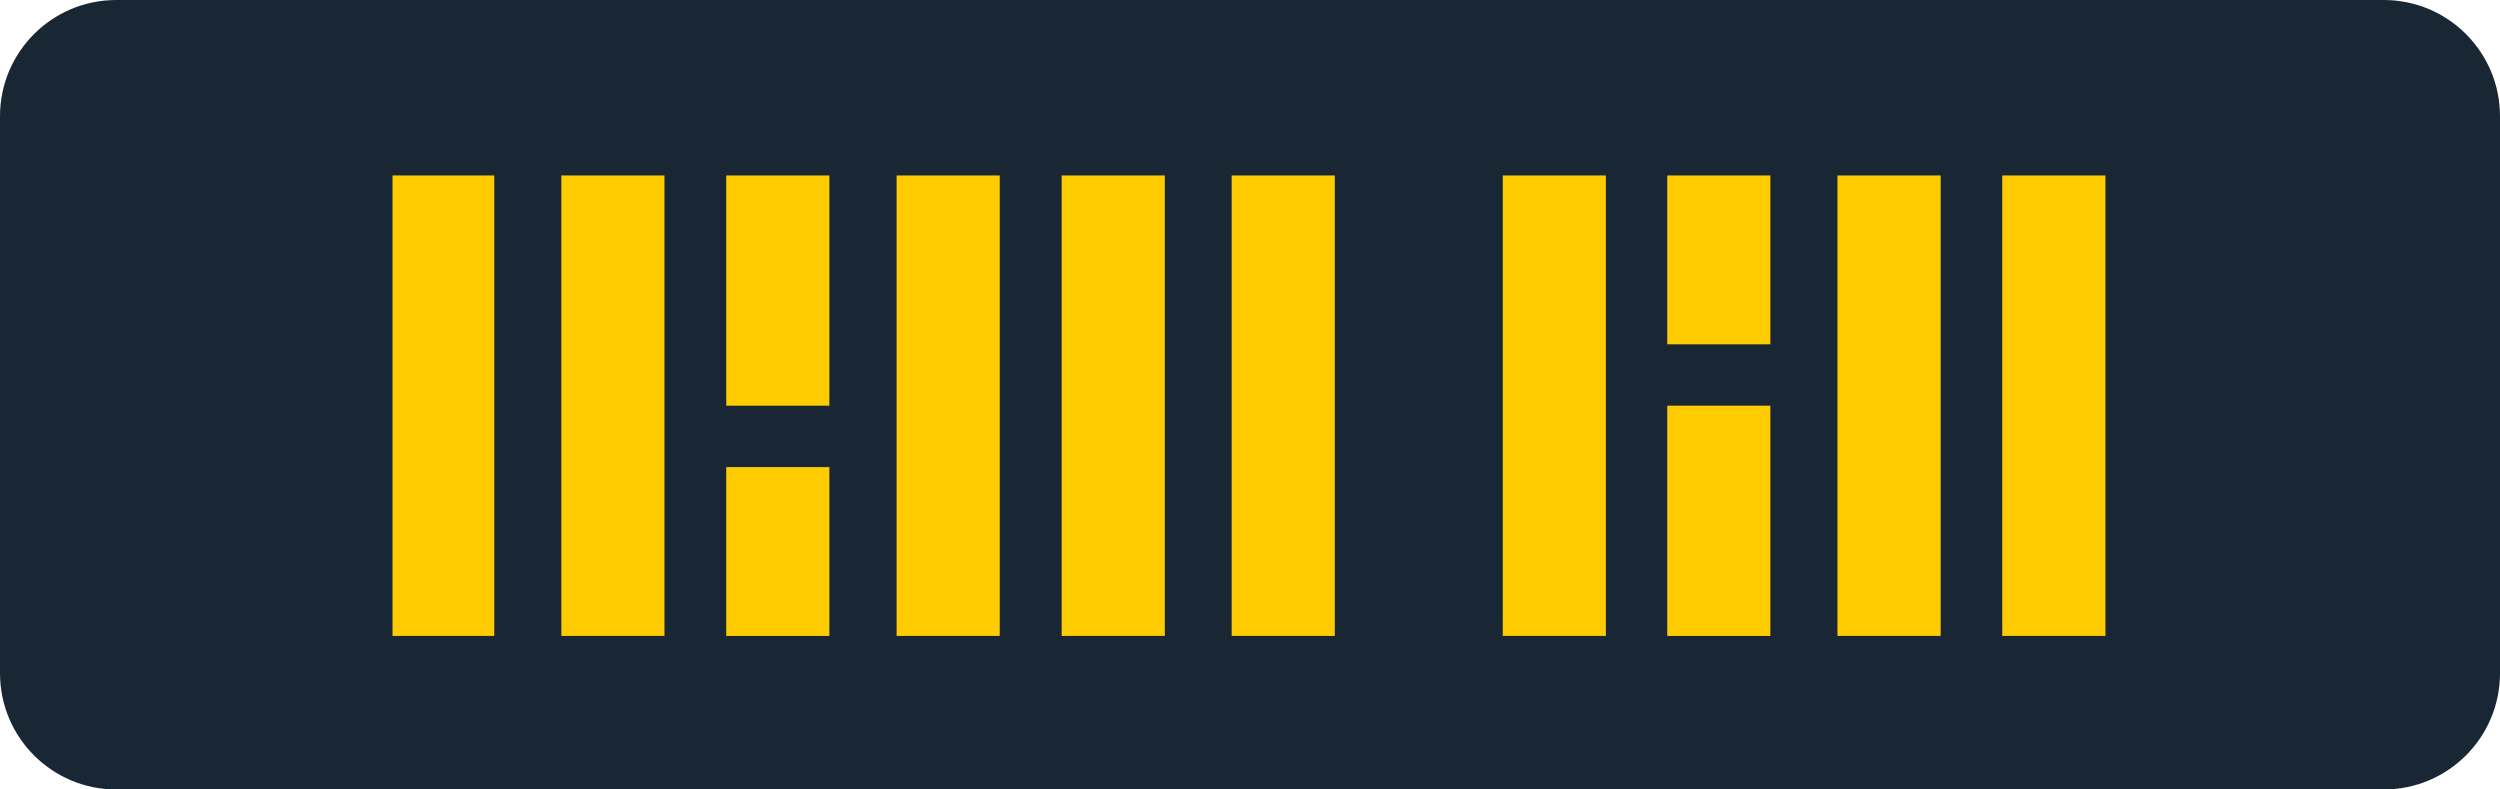 <svg xmlns="http://www.w3.org/2000/svg" width="76" height="24" viewBox="0 0 76 24" fill="none">
  <path d="M72.466 0H3.534C1.582 0 0 1.582 0 3.534V20.466C0 22.418 1.582 24 3.534 24H72.466C74.418 24 76 22.418 76 20.466V3.534C76 1.582 74.418 0 72.466 0Z" fill="#192735"/>
  <path d="M15.026 5.334H11.933V19.332H15.026V5.334Z" fill="#FFCC01"/>
  <path d="M25.213 5.334H22.078V12.333H25.213V5.334Z" fill="#FFCC01"/>
  <path d="M25.213 14.2H22.078V19.333H25.213V14.2Z" fill="#FFCC01"/>
  <path d="M53.819 5.334H50.685V10.467H53.819V5.334Z" fill="#FFCC01"/>
  <path d="M53.819 12.333H50.685V19.333H53.819V12.333Z" fill="#FFCC01"/>
  <path d="M20.2 5.334H17.065V19.332H20.2V5.334Z" fill="#FFCC01"/>
  <path d="M35.41 5.334H32.275V19.332H35.41V5.334Z" fill="#FFCC01"/>
  <path d="M40.578 5.334H37.443V19.332H40.578V5.334Z" fill="#FFCC01"/>
  <path d="M30.392 5.334H27.257V19.332H30.392V5.334Z" fill="#FFCC01"/>
  <path d="M48.818 5.334H45.684V19.332H48.818V5.334Z" fill="#FFCC01"/>
  <path d="M64.005 5.334H60.869V19.332H64.005V5.334Z" fill="#FFCC01"/>
  <path d="M58.996 5.334H55.859V19.332H58.996V5.334Z" fill="#FFCC01"/>
</svg> 